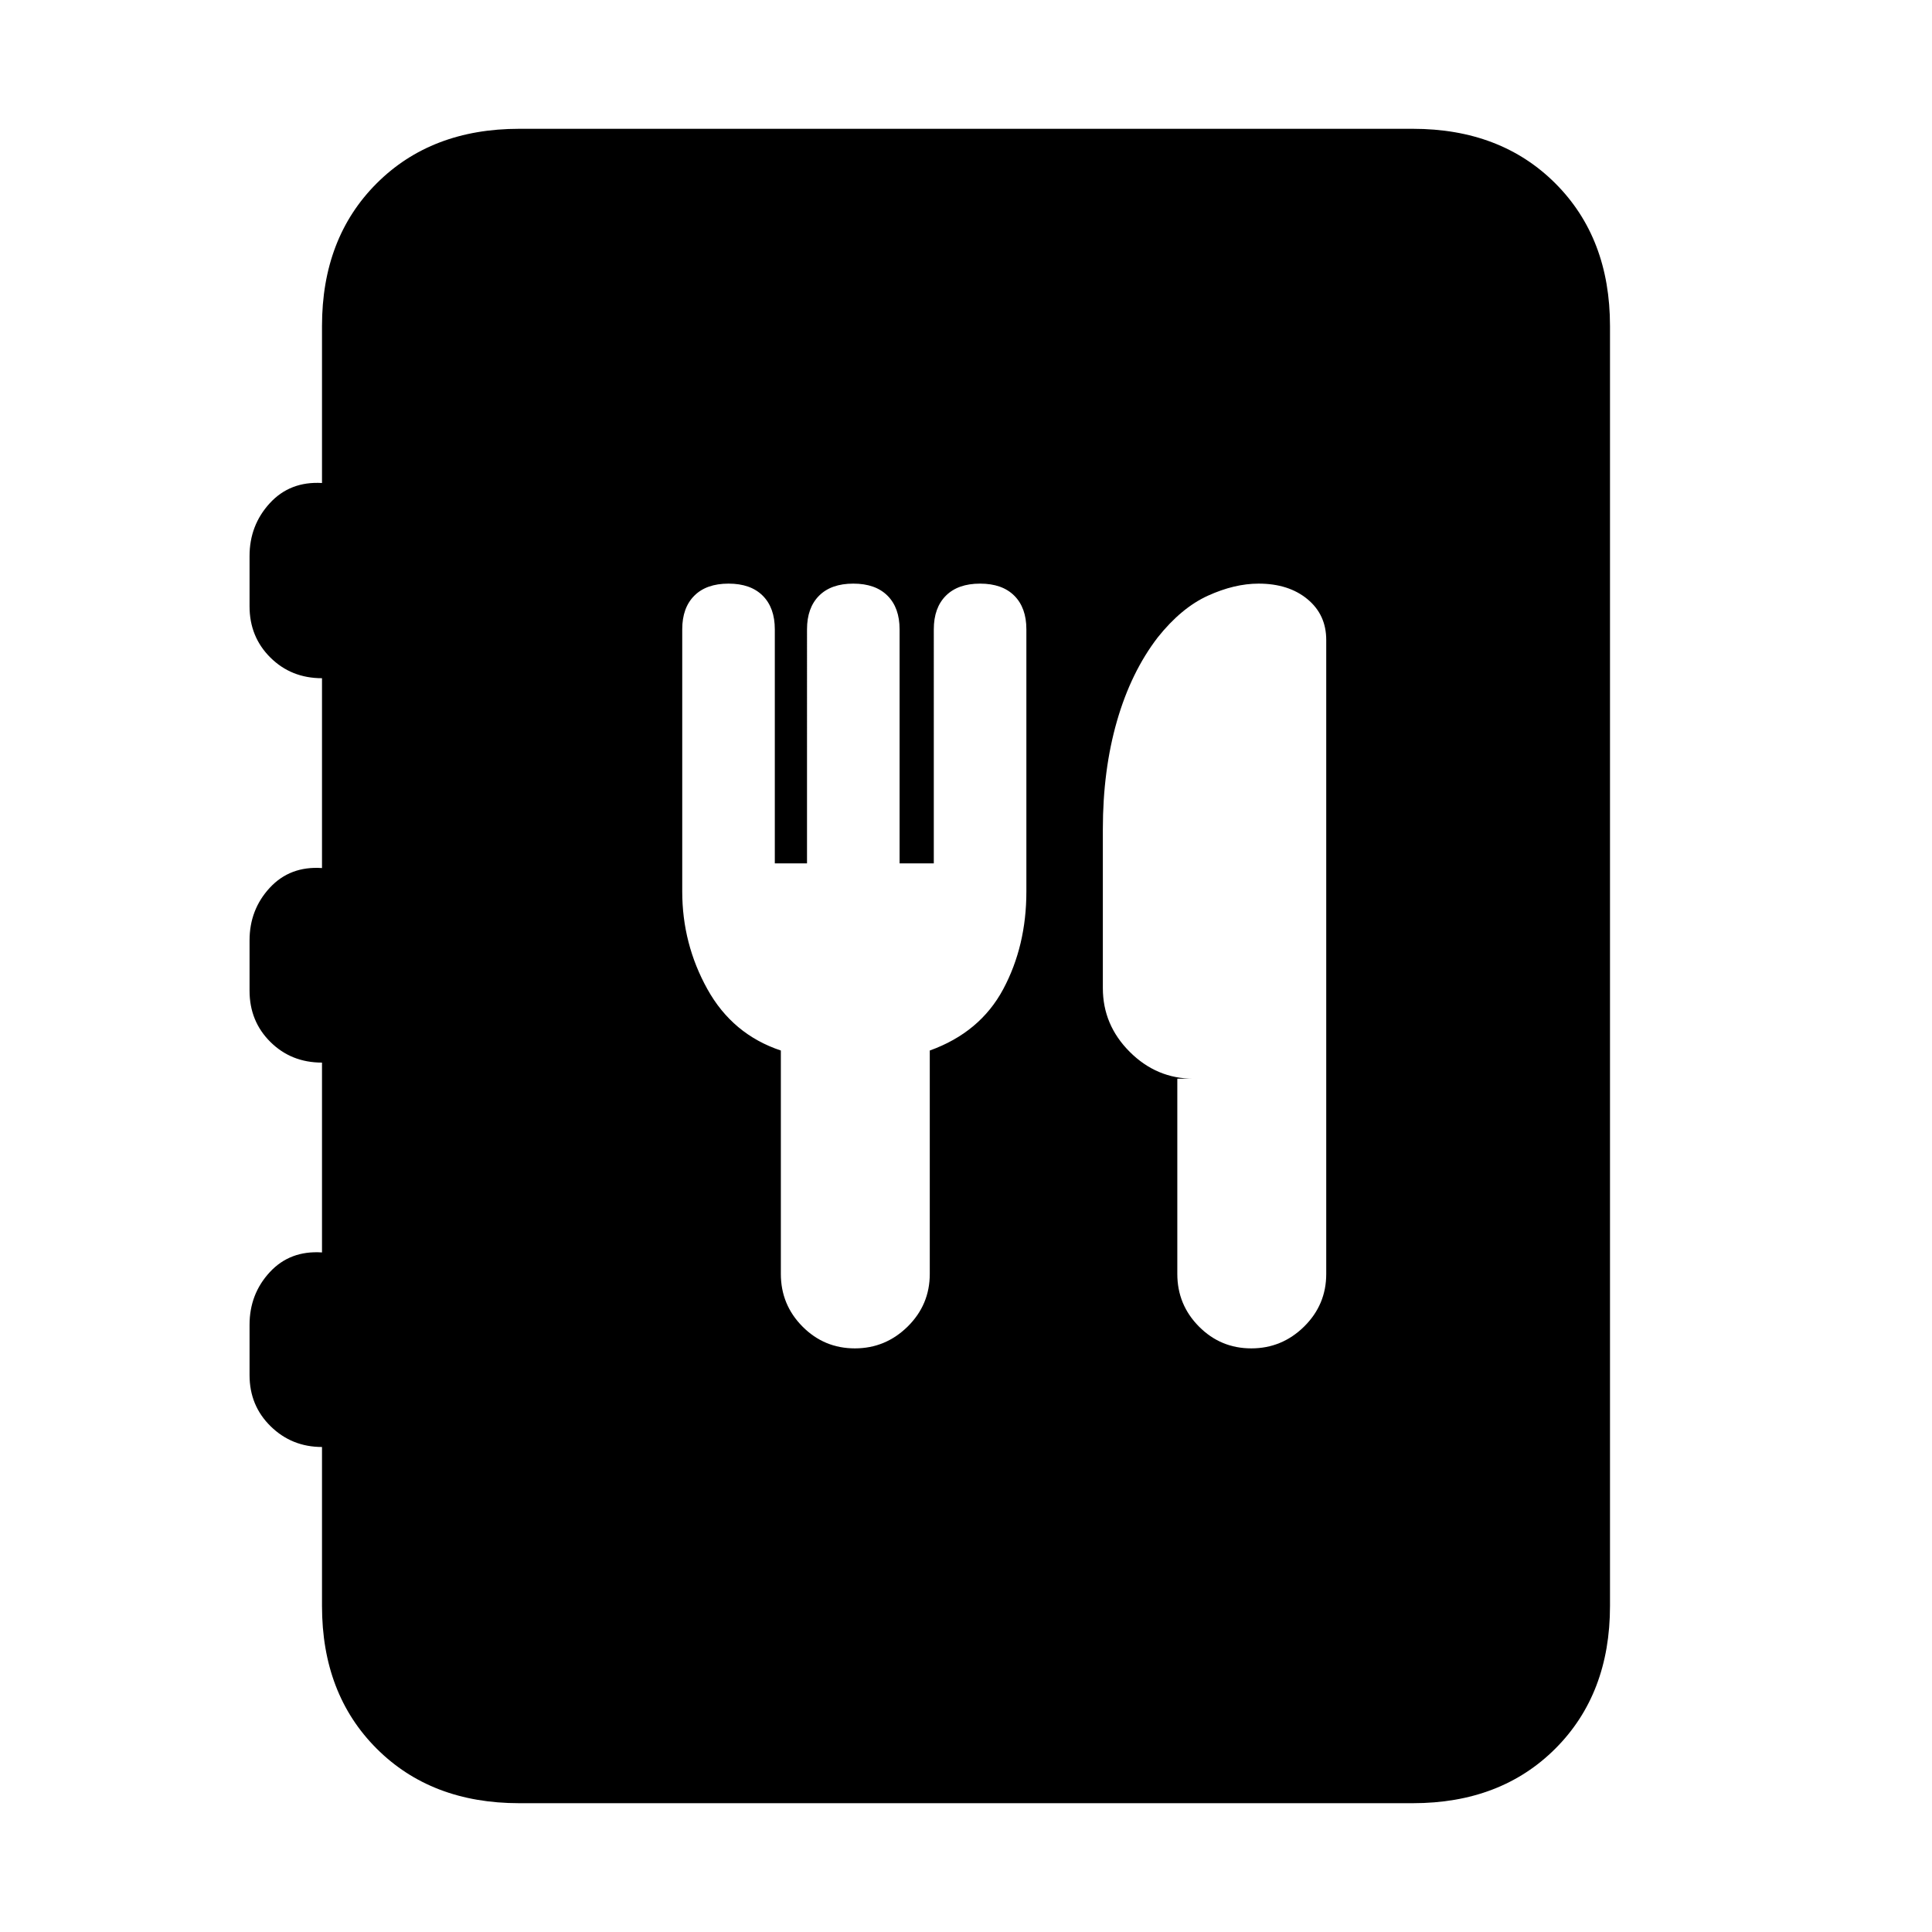 <svg xmlns="http://www.w3.org/2000/svg" height="20" viewBox="0 -960 960 960" width="20"><path d="M258-64q-43.73 0-70.86-27.14Q160-118.28 160-162v-79q-15 0-25.5-10.27T124-276.71v-25q0-15.29 10.05-26.16 10.05-10.87 25.95-9.8V-432q-15.3 0-25.65-10.27Q124-452.54 124-467.71v-25q0-15.29 10.05-26.16 10.05-10.87 25.95-9.8V-623q-15.3 0-25.65-10.27Q124-643.54 124-658.71v-25q0-15.29 10.05-26.25T160-720v-78q0-43.72 27.14-70.86Q214.27-896 258-896h444q43.72 0 70.86 27.14T800-798v636q0 43.72-27.14 70.86T702-64H258Zm130-374v111q0 15.33 10.77 26.17 10.76 10.83 26 10.83Q440-290 451-300.83q11-10.84 11-26.17v-111q25-9 36.5-30.5T510-517v-130.32q0-10.68-6-16.68t-17-6q-11 0-17 6t-6 16.71V-531h-17v-116.29q0-10.71-6-16.71t-17-6q-11 0-17 6t-6 16.71V-531h-16v-116.29q0-10.71-6-16.71t-17-6q-11 0-17 6t-6 16.68V-517q0 26 12.5 48.5T388-438Zm197 14v97q0 15.33 10.77 26.17 10.76 10.83 26 10.83Q637-290 648-300.83q11-10.84 11-26.17v-315q0-12.57-9.34-20.28-9.34-7.72-24.28-7.72-11.97 0-25.18 6-13.2 6-24.94 20.74Q562-626 555-601.66q-7 24.34-7 53.66v79q0 18.3 13.35 31.65Q574.7-424 593-424h-8Z"/></svg>